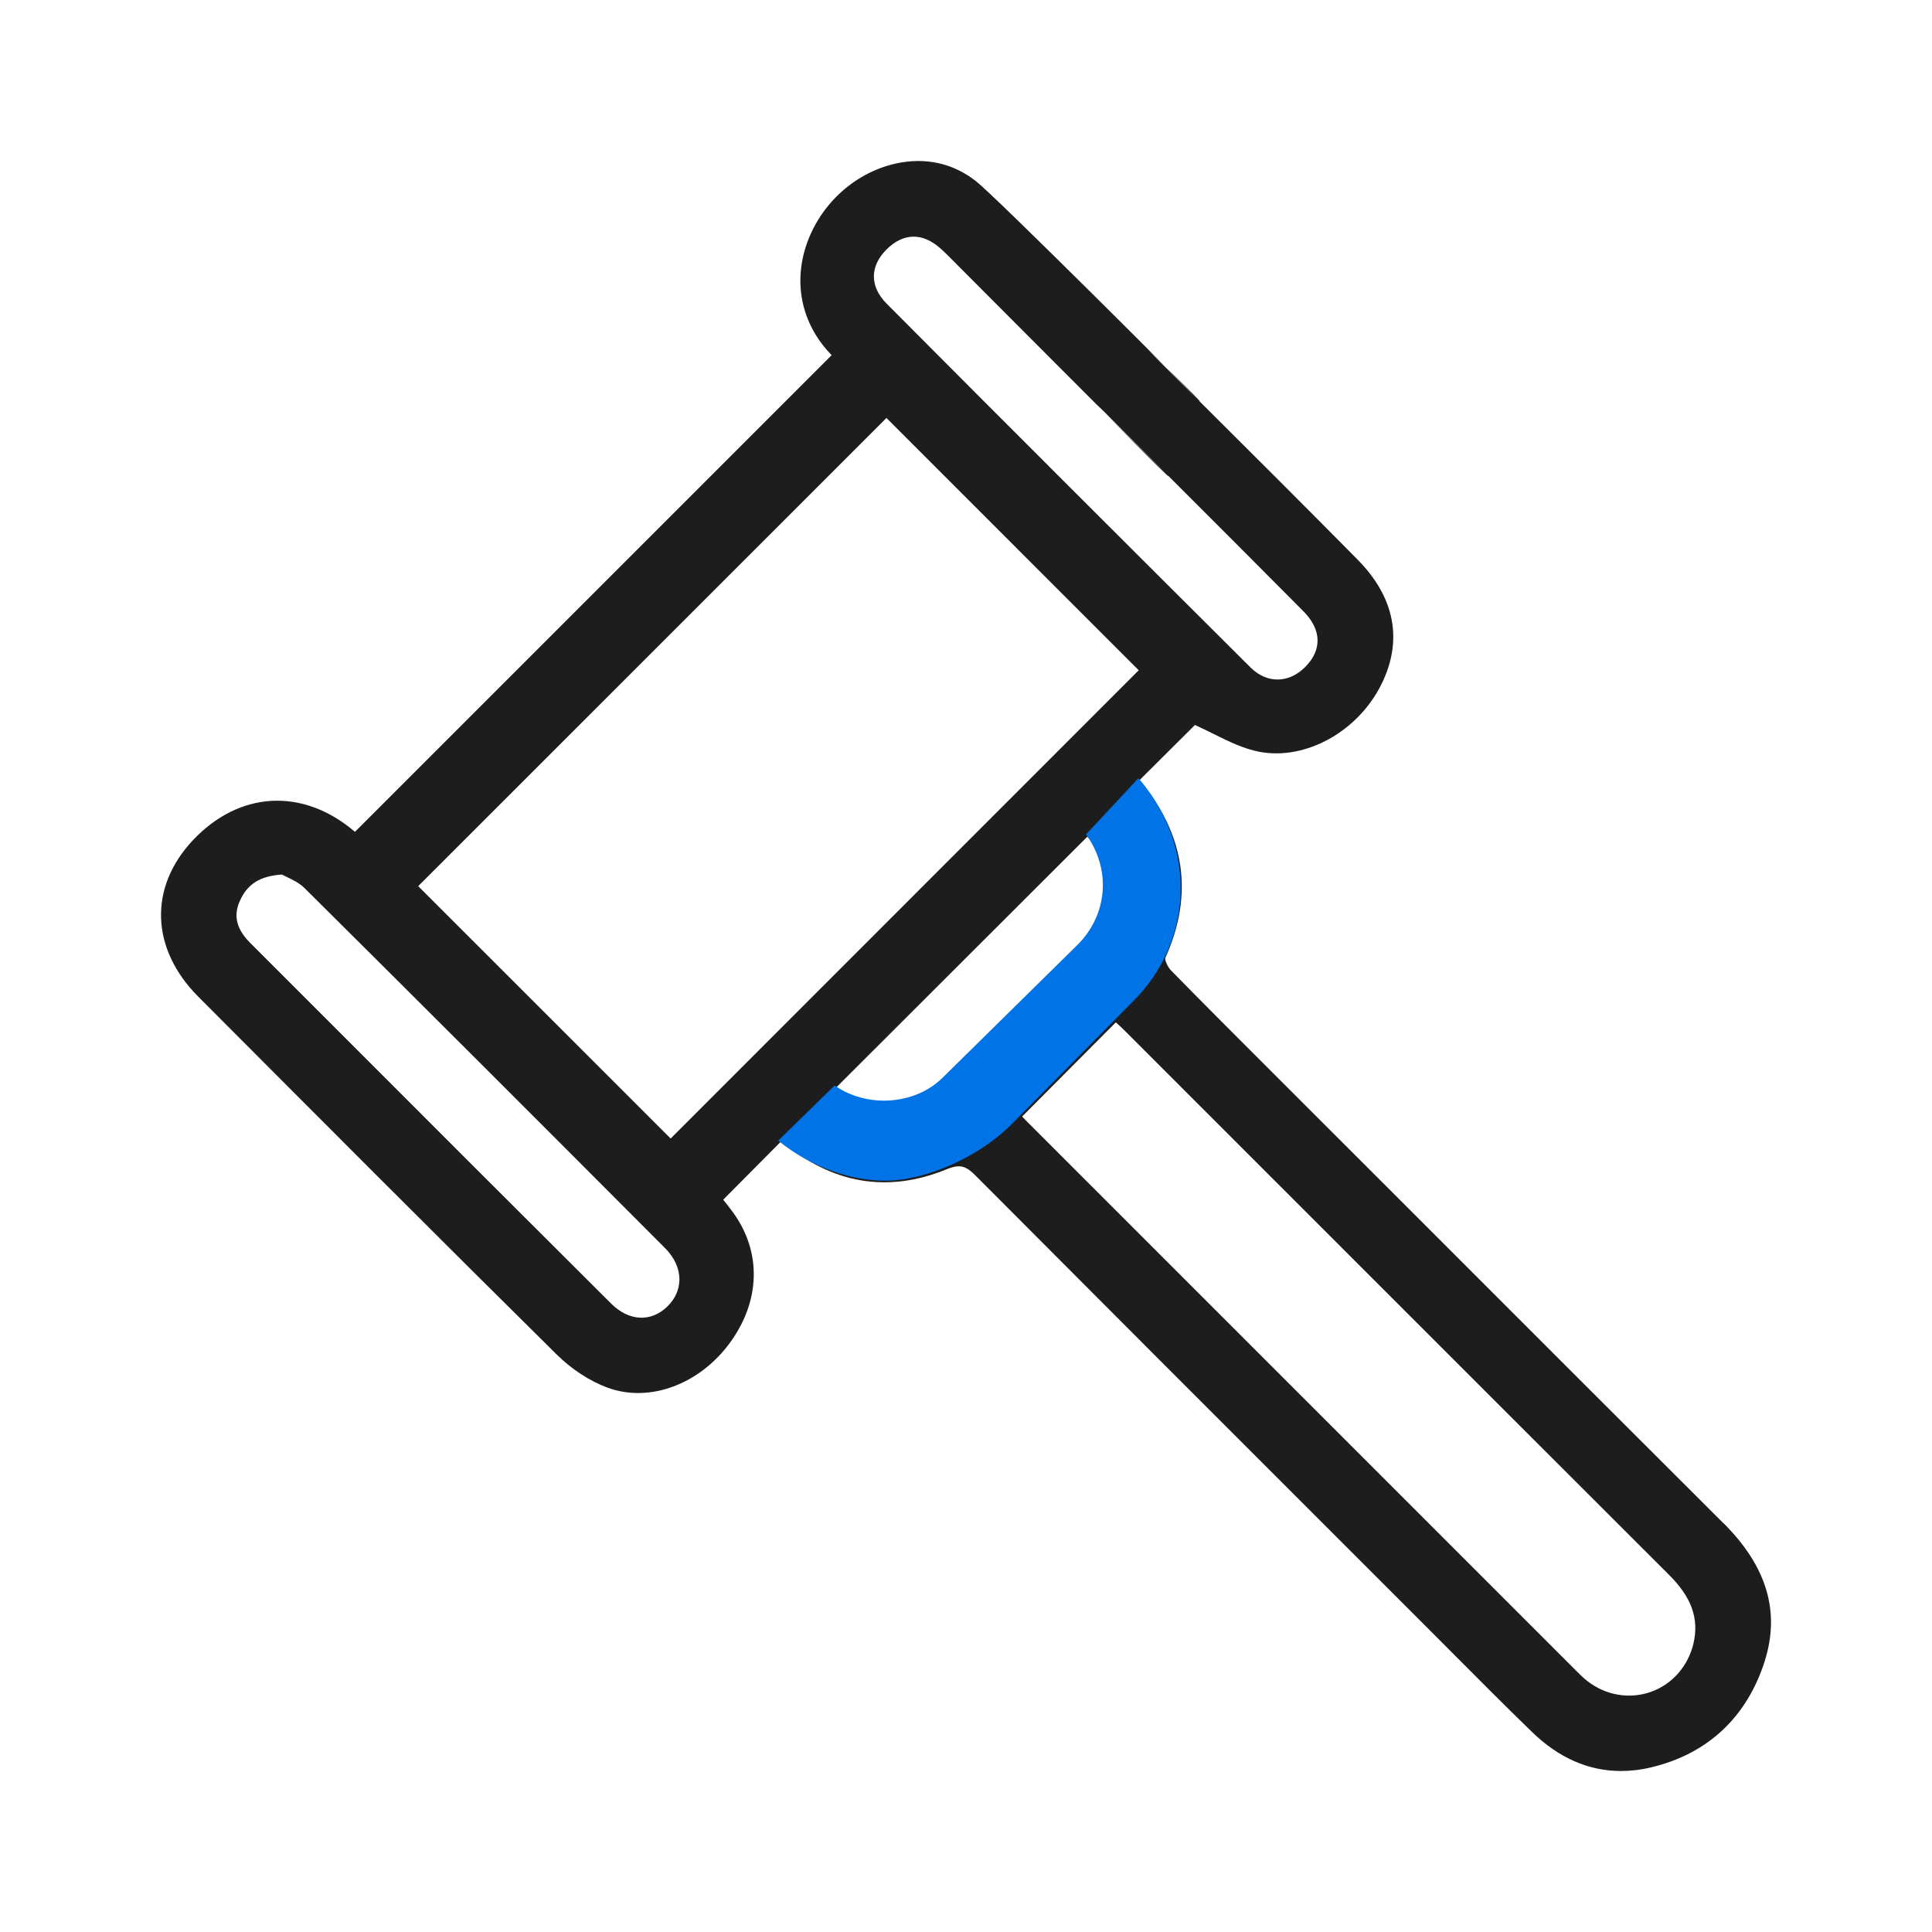 <svg width="24" height="24" viewBox="0 0 24 24" fill="none" xmlns="http://www.w3.org/2000/svg">
<g clip-path="url(#clip0_46_586)">
<path d="M21.41 18.923C20.099 17.615 18.789 16.305 17.48 14.995L15.78 13.296C15.374 12.89 14.954 12.471 14.546 12.054C14.502 12.01 14.469 11.922 14.475 11.901C14.831 11.115 14.724 10.372 14.157 9.69L14.844 9.006C14.921 9.04 14.996 9.078 15.069 9.114C15.264 9.211 15.448 9.302 15.649 9.34C16.225 9.447 16.875 9.083 17.163 8.495C17.43 7.952 17.326 7.419 16.865 6.952C16.213 6.292 15.545 5.626 14.899 4.983C14.686 4.77 14.473 4.558 14.26 4.345C14.214 4.299 14.959 5.017 14.899 4.983C14.703 4.869 13.709 4.137 13.544 4.312C13.39 4.474 14.398 5.727 14.512 5.91C14.557 5.983 13.587 4.987 13.646 5.045L13.684 5.082C13.959 5.358 14.236 5.634 14.512 5.91C15.064 6.462 15.635 7.032 16.194 7.596C16.419 7.824 16.425 8.076 16.211 8.288C16.008 8.491 15.737 8.492 15.536 8.293C14.018 6.781 12.495 5.26 11.014 3.772C10.804 3.561 10.803 3.31 11.011 3.101C11.221 2.89 11.461 2.886 11.687 3.09C11.758 3.155 11.828 3.225 11.895 3.294C11.967 3.367 14.433 5.84 14.512 5.91C14.716 6.092 13.944 5.049 14.127 4.855C14.313 4.655 15.112 5.195 14.899 4.983C14.716 4.786 12.378 2.452 12.128 2.254C11.84 2.026 11.494 1.95 11.125 2.032C10.594 2.151 10.151 2.573 9.997 3.107C9.861 3.582 9.983 4.056 10.331 4.412L4.409 10.334C4.405 10.331 4.401 10.327 4.397 10.323C3.756 9.783 2.972 9.827 2.397 10.437C1.845 11.023 1.871 11.787 2.463 12.381C3.971 13.894 5.446 15.373 6.915 16.826C7.101 17.009 7.325 17.156 7.547 17.238C8.068 17.43 8.696 17.197 9.075 16.67C9.447 16.153 9.46 15.554 9.111 15.068C9.067 15.007 9.022 14.95 8.984 14.903L9.706 14.176C10.336 14.707 11.026 14.825 11.757 14.526C11.931 14.455 12.001 14.485 12.124 14.609C13.642 16.133 15.189 17.68 16.685 19.175L17.667 20.157C17.791 20.281 17.914 20.404 18.037 20.528C18.36 20.853 18.695 21.189 19.029 21.513C19.363 21.838 19.734 22 20.136 22C20.26 22 20.387 21.985 20.518 21.953C21.216 21.785 21.702 21.329 21.922 20.635C22.116 20.02 21.949 19.459 21.41 18.921V18.923ZM14.146 8.326L8.331 14.143L5.195 11.008L11.012 5.192L14.146 8.327L14.146 8.326ZM8.44 15.896C8.439 16.02 8.387 16.135 8.291 16.229C8.087 16.428 7.813 16.414 7.592 16.194C6.439 15.046 5.269 13.875 4.139 12.744L3.109 11.714C2.939 11.544 2.897 11.38 2.977 11.197C3.071 10.982 3.229 10.882 3.502 10.864C3.519 10.873 3.538 10.882 3.559 10.892C3.63 10.926 3.718 10.968 3.781 11.03C5.214 12.453 6.68 13.918 8.266 15.509C8.379 15.623 8.441 15.761 8.44 15.896V15.896ZM13.861 12.7C13.893 12.728 13.929 12.761 13.963 12.795L16.071 14.903C17.625 16.457 19.178 18.01 20.733 19.563C21.015 19.844 21.108 20.107 21.037 20.416C20.97 20.698 20.773 20.923 20.508 21.017C20.243 21.111 19.948 21.061 19.719 20.883C19.672 20.847 19.629 20.804 19.583 20.758L19.571 20.746C17.296 18.471 15.022 16.197 12.747 13.922C12.73 13.904 12.713 13.886 12.697 13.87L13.861 12.7ZM13.508 10.393C13.833 10.752 13.84 11.302 13.514 11.651C12.938 12.264 12.315 12.887 11.662 13.506C11.307 13.841 10.771 13.839 10.388 13.509L13.508 10.393Z" fill="#1D1D1D"/>
<path d="M10.368 13.484C10.763 13.763 11.36 13.733 11.709 13.388L13.383 11.739C13.761 11.365 13.806 10.8 13.491 10.365L14.142 9.667C14.904 10.554 14.796 11.727 14.075 12.439L12.548 13.984C12.16 14.367 11.507 14.667 10.996 14.667C10.599 14.667 10.097 14.52 9.667 14.169" fill="#0073E6"/>
</g>
<defs>
<clipPath id="clip0_46_586">
<rect width="24" height="24" fill="white"/>
</clipPath>
</defs>
</svg>
